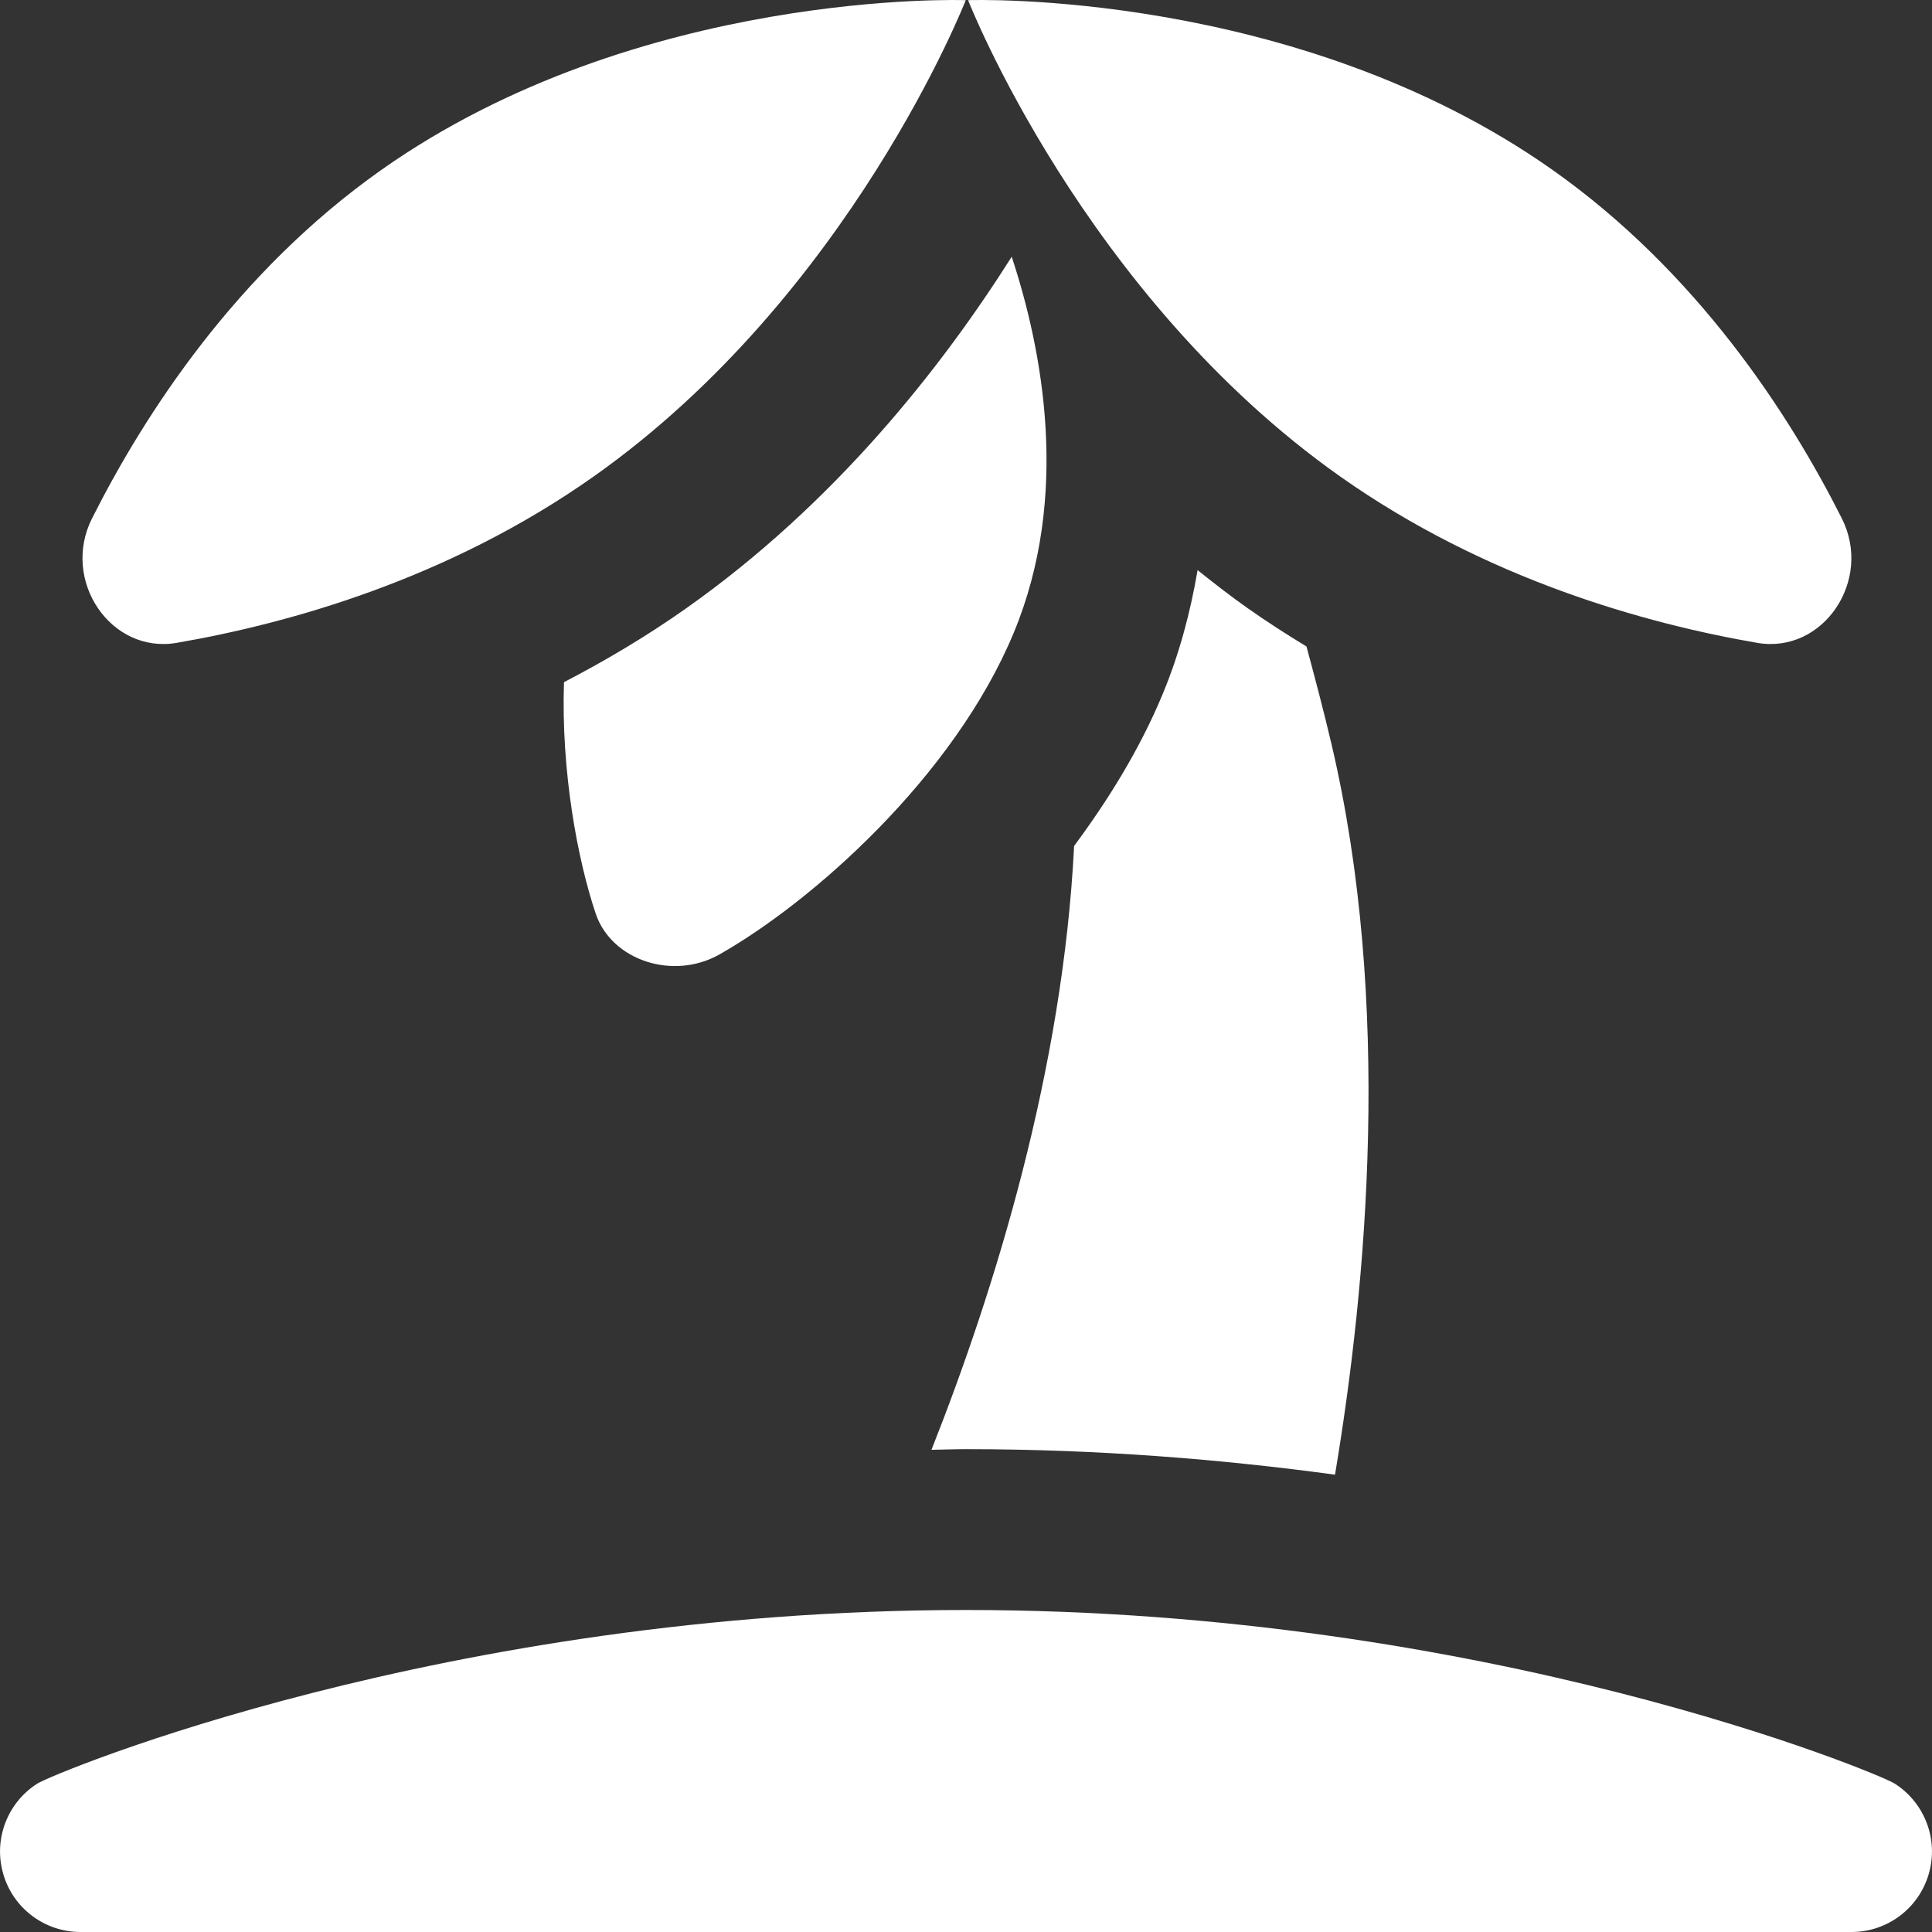 <?xml version="1.0" encoding="UTF-8"?>
<svg xmlns="http://www.w3.org/2000/svg" id="Layer_1" data-name="Layer 1" viewBox="0 0 24 24" width="512" height="512"><rect x="0" y="0" width="24" height="24" fill="#333333" stroke="none"/><path fill="#ffff" d="M23,24H1c-.445,0-.837-.294-.96-.722-.124-.427,.05-.885,.426-1.123,.204-.129,5.067-2.155,11.534-2.155s11.33,2.026,11.534,2.155c.376,.238,.55,.696,.426,1.123-.124,.428-.515,.722-.96,.722ZM11.997,.002S7.934-.145,4.738,2.11c-1.801,1.271-2.942,3.034-3.595,4.33-.388,.771,.234,1.686,1.05,1.546,1.384-.238,3.371-.789,5.179-2.065C10.568,3.666,11.997,.002,11.997,.002m.029,0s1.43,3.665,4.625,5.919c1.809,1.276,3.795,1.827,5.179,2.065,.816,.14,1.438-.775,1.05-1.546-.653-1.296-1.794-3.059-3.595-4.33C16.091-.145,12.027,.002,12.027,.002m-3.502,7.554c-.5,.353-1.01,.654-1.519,.918-.037,1.11,.169,2.206,.394,2.875,.196,.582,.961,.834,1.538,.507,1.147-.65,2.909-2.203,3.654-3.993,.709-1.703,.357-3.517-.024-4.674-.869,1.374-2.195,3.063-4.043,4.367Zm7.705,.475c-.245-.149-.489-.305-.73-.475-.216-.152-.421-.312-.623-.474-.088,.513-.222,1.032-.438,1.55-.275,.661-.66,1.289-1.096,1.877-.139,2.773-.98,5.501-1.772,7.501,.144-.002,.284-.008,.43-.008,1.634,0,3.173,.125,4.583,.317,.394-2.354,.715-5.853-.045-9.081-.099-.422-.204-.815-.309-1.206Z"/></svg>
